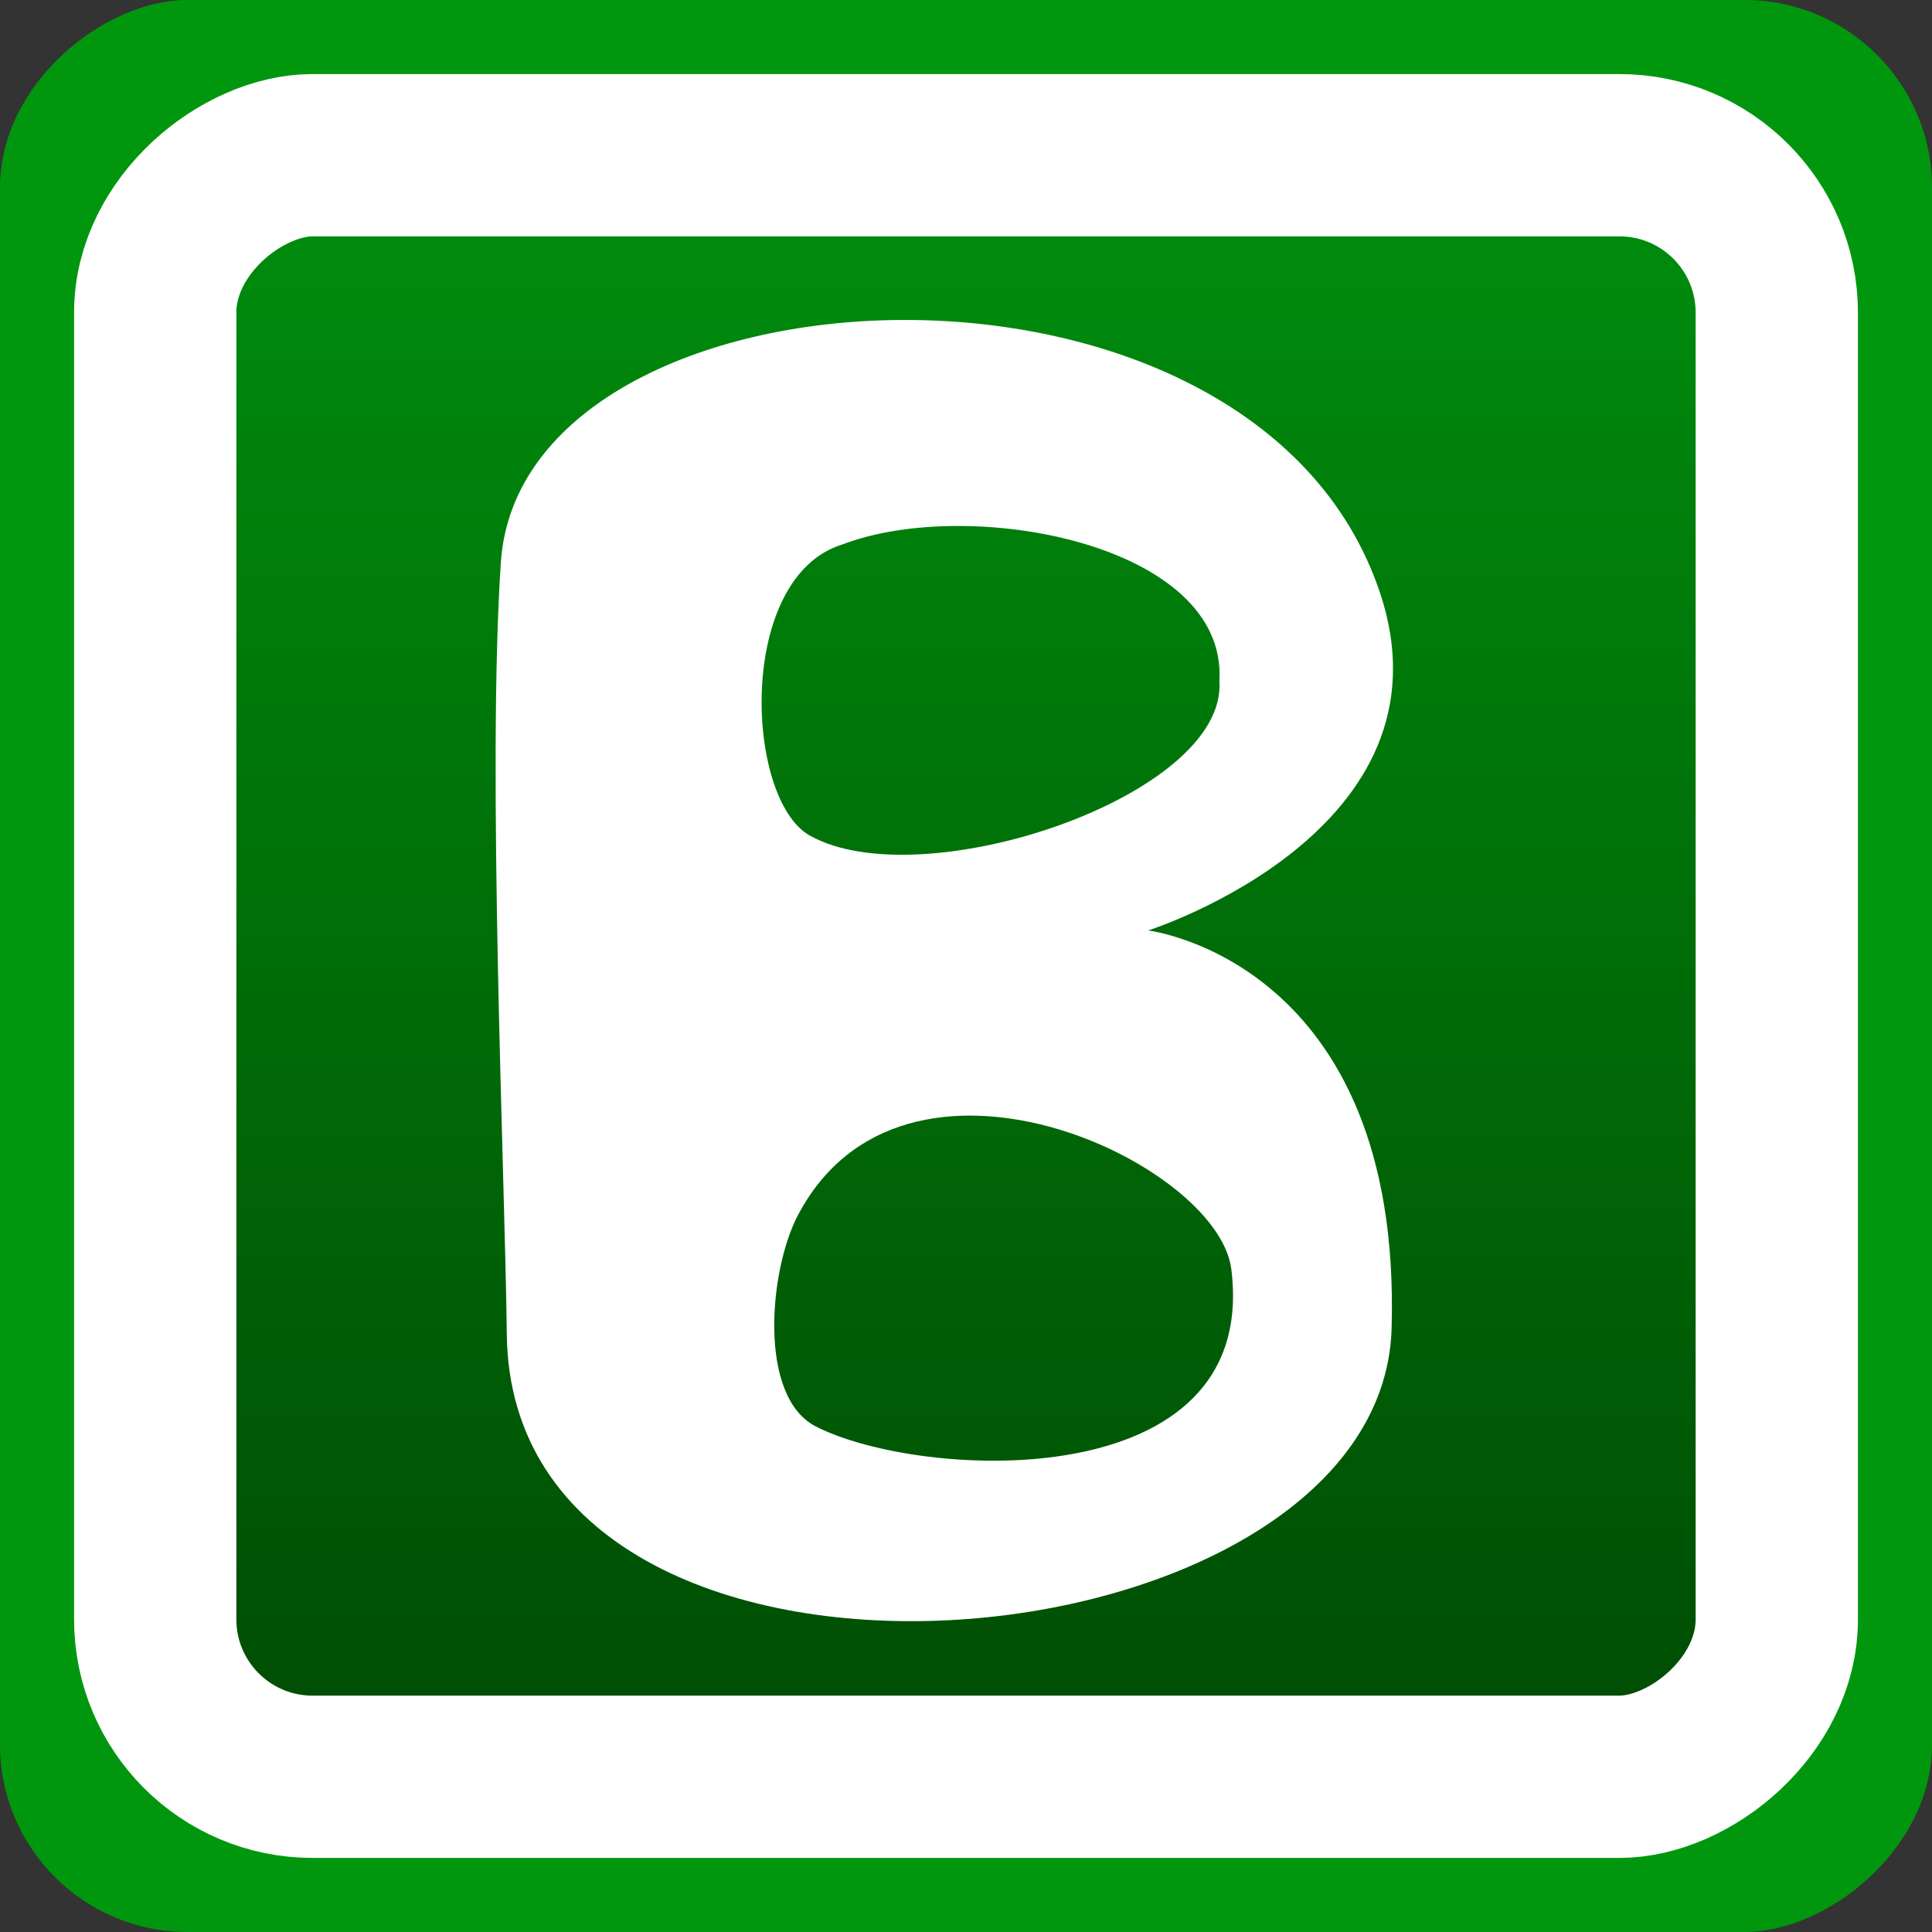 <?xml version="1.0" encoding="UTF-8" standalone="no"?>
<!-- Created with Inkscape (http://www.inkscape.org/) -->

<svg
   xmlns:dc="http://purl.org/dc/elements/1.1/"
   xmlns:cc="http://creativecommons.org/ns#"
   xmlns:rdf="http://www.w3.org/1999/02/22-rdf-syntax-ns#"
   xmlns:svg="http://www.w3.org/2000/svg"
   xmlns="http://www.w3.org/2000/svg"
   xmlns:xlink="http://www.w3.org/1999/xlink"
   xmlns:sodipodi="http://sodipodi.sourceforge.net/DTD/sodipodi-0.dtd"
   xmlns:inkscape="http://www.inkscape.org/namespaces/inkscape"
   width="232.39"
   height="232.39"
   id="svg2"
   version="1.1"
   inkscape:version="0.48.1 r9760"
   sodipodi:docname="bomb.svg"
   inkscape:export-filename="/home/laochailan/src/taisei/gfx/items/bomb.png"
   inkscape:export-xdpi="12.392977"
   inkscape:export-ydpi="12.392977">
  <rect width="100%" height="100%" fill="#333333" stroke="none"/>
  <defs
     id="defs4">
    <linearGradient
       id="linearGradient3795">
      <stop
         style="stop-color:#ffffff;stop-opacity:1;"
         offset="0"
         id="stop3797" />
      <stop
         style="stop-color:#ff8a65;stop-opacity:1;"
         offset="1"
         id="stop3799" />
    </linearGradient>
    <linearGradient
       id="linearGradient3763">
      <stop
         style="stop-color:#004a03;stop-opacity:1;"
         offset="0"
         id="stop3765" />
      <stop
         style="stop-color:#008f0e;stop-opacity:1;"
         offset="1"
         id="stop3767" />
    </linearGradient>
    <linearGradient
       inkscape:collect="always"
       xlink:href="#linearGradient3763"
       id="linearGradient3769"
       x1="98.429"
       y1="251.648"
       x2="323"
       y2="251.648"
       gradientUnits="userSpaceOnUse"
       gradientTransform="matrix(0.892,0,0,0.892,-439.685,26.182)" />
    <radialGradient
       inkscape:collect="always"
       xlink:href="#linearGradient3795"
       id="radialGradient3801"
       cx="250.748"
       cy="251.648"
       fx="250.748"
       fy="251.648"
       r="73.501"
       gradientTransform="matrix(1,0,0,1.163,0,-40.928)"
       gradientUnits="userSpaceOnUse" />
  </defs>
  <sodipodi:namedview
     id="base"
     pagecolor="#606060"
     bordercolor="#666666"
     borderopacity="1.0"
     inkscape:pageopacity="0"
     inkscape:pageshadow="2"
     inkscape:zoom="0.12374369"
     inkscape:cx="26.565102"
     inkscape:cy="60.585693"
     inkscape:document-units="px"
     inkscape:current-layer="layer1"
     showgrid="false"
     fit-margin-top="0"
     fit-margin-left="0"
     fit-margin-right="0"
     fit-margin-bottom="0"
     inkscape:window-width="1920"
     inkscape:window-height="1039"
     inkscape:window-x="0"
     inkscape:window-y="-2"
     inkscape:window-maximized="1" />
  <g
     inkscape:label="Ebene 1"
     inkscape:groupmode="layer"
     id="layer1"
     transform="translate(-134.553,-135.453)">
    <rect
       transform="matrix(0,-1,1,0,0,0)"
       ry="22.554"
       y="134.553"
       x="-367.843"
       height="232.39"
       width="232.39"
       id="rect3813"
       style="fill:#00970f;fill-opacity:1;stroke:none" />
    <rect
       style="fill:url(#linearGradient3769);fill-opacity:1;stroke:#ffffff;stroke-width:19.52;stroke-miterlimit:4;stroke-opacity:1;stroke-dasharray:none"
       id="rect2985"
       width="195.049"
       height="195.049"
       x="-349.172"
       y="153.224"
       ry="18.93"
       transform="matrix(0,-1,1,0,0,0)" />
    <path
       id="path4290"
       style="fill:#ffffff;stroke:none"
       d="m 235.87,200.945 c 15.331,-5.866 46.39,-0.05 45.357,16.429 0.976,13.853 -35.829,26.172 -49.286,18.571 -7.782,-4.396 -8.835,-31.063 3.929,-35 z m -5.357,80.714 c 12.675,-24.202 50.506,-6.467 52.143,6.429 3.5,27.57 -37.445,25.415 -50,18.929 -6.941,-3.586 -5.592,-18.772 -2.143,-25.357 z m -35.714,-78.571 c -1.677,25.027 0.492,73.733 0.714,92.857 0.591,50.787 105.224,41.193 106.429,-0.714 1.271,-44.214 -29.286,-47.857 -29.286,-47.857 0,0 37.548,-11.919 27.857,-40.714 -15.3,-45.464 -103.234,-40.598 -105.714,-3.571 z"
       inkscape:connector-curvature="0"
       sodipodi:nodetypes="ccscssssssscss" />
  </g>
</svg>
